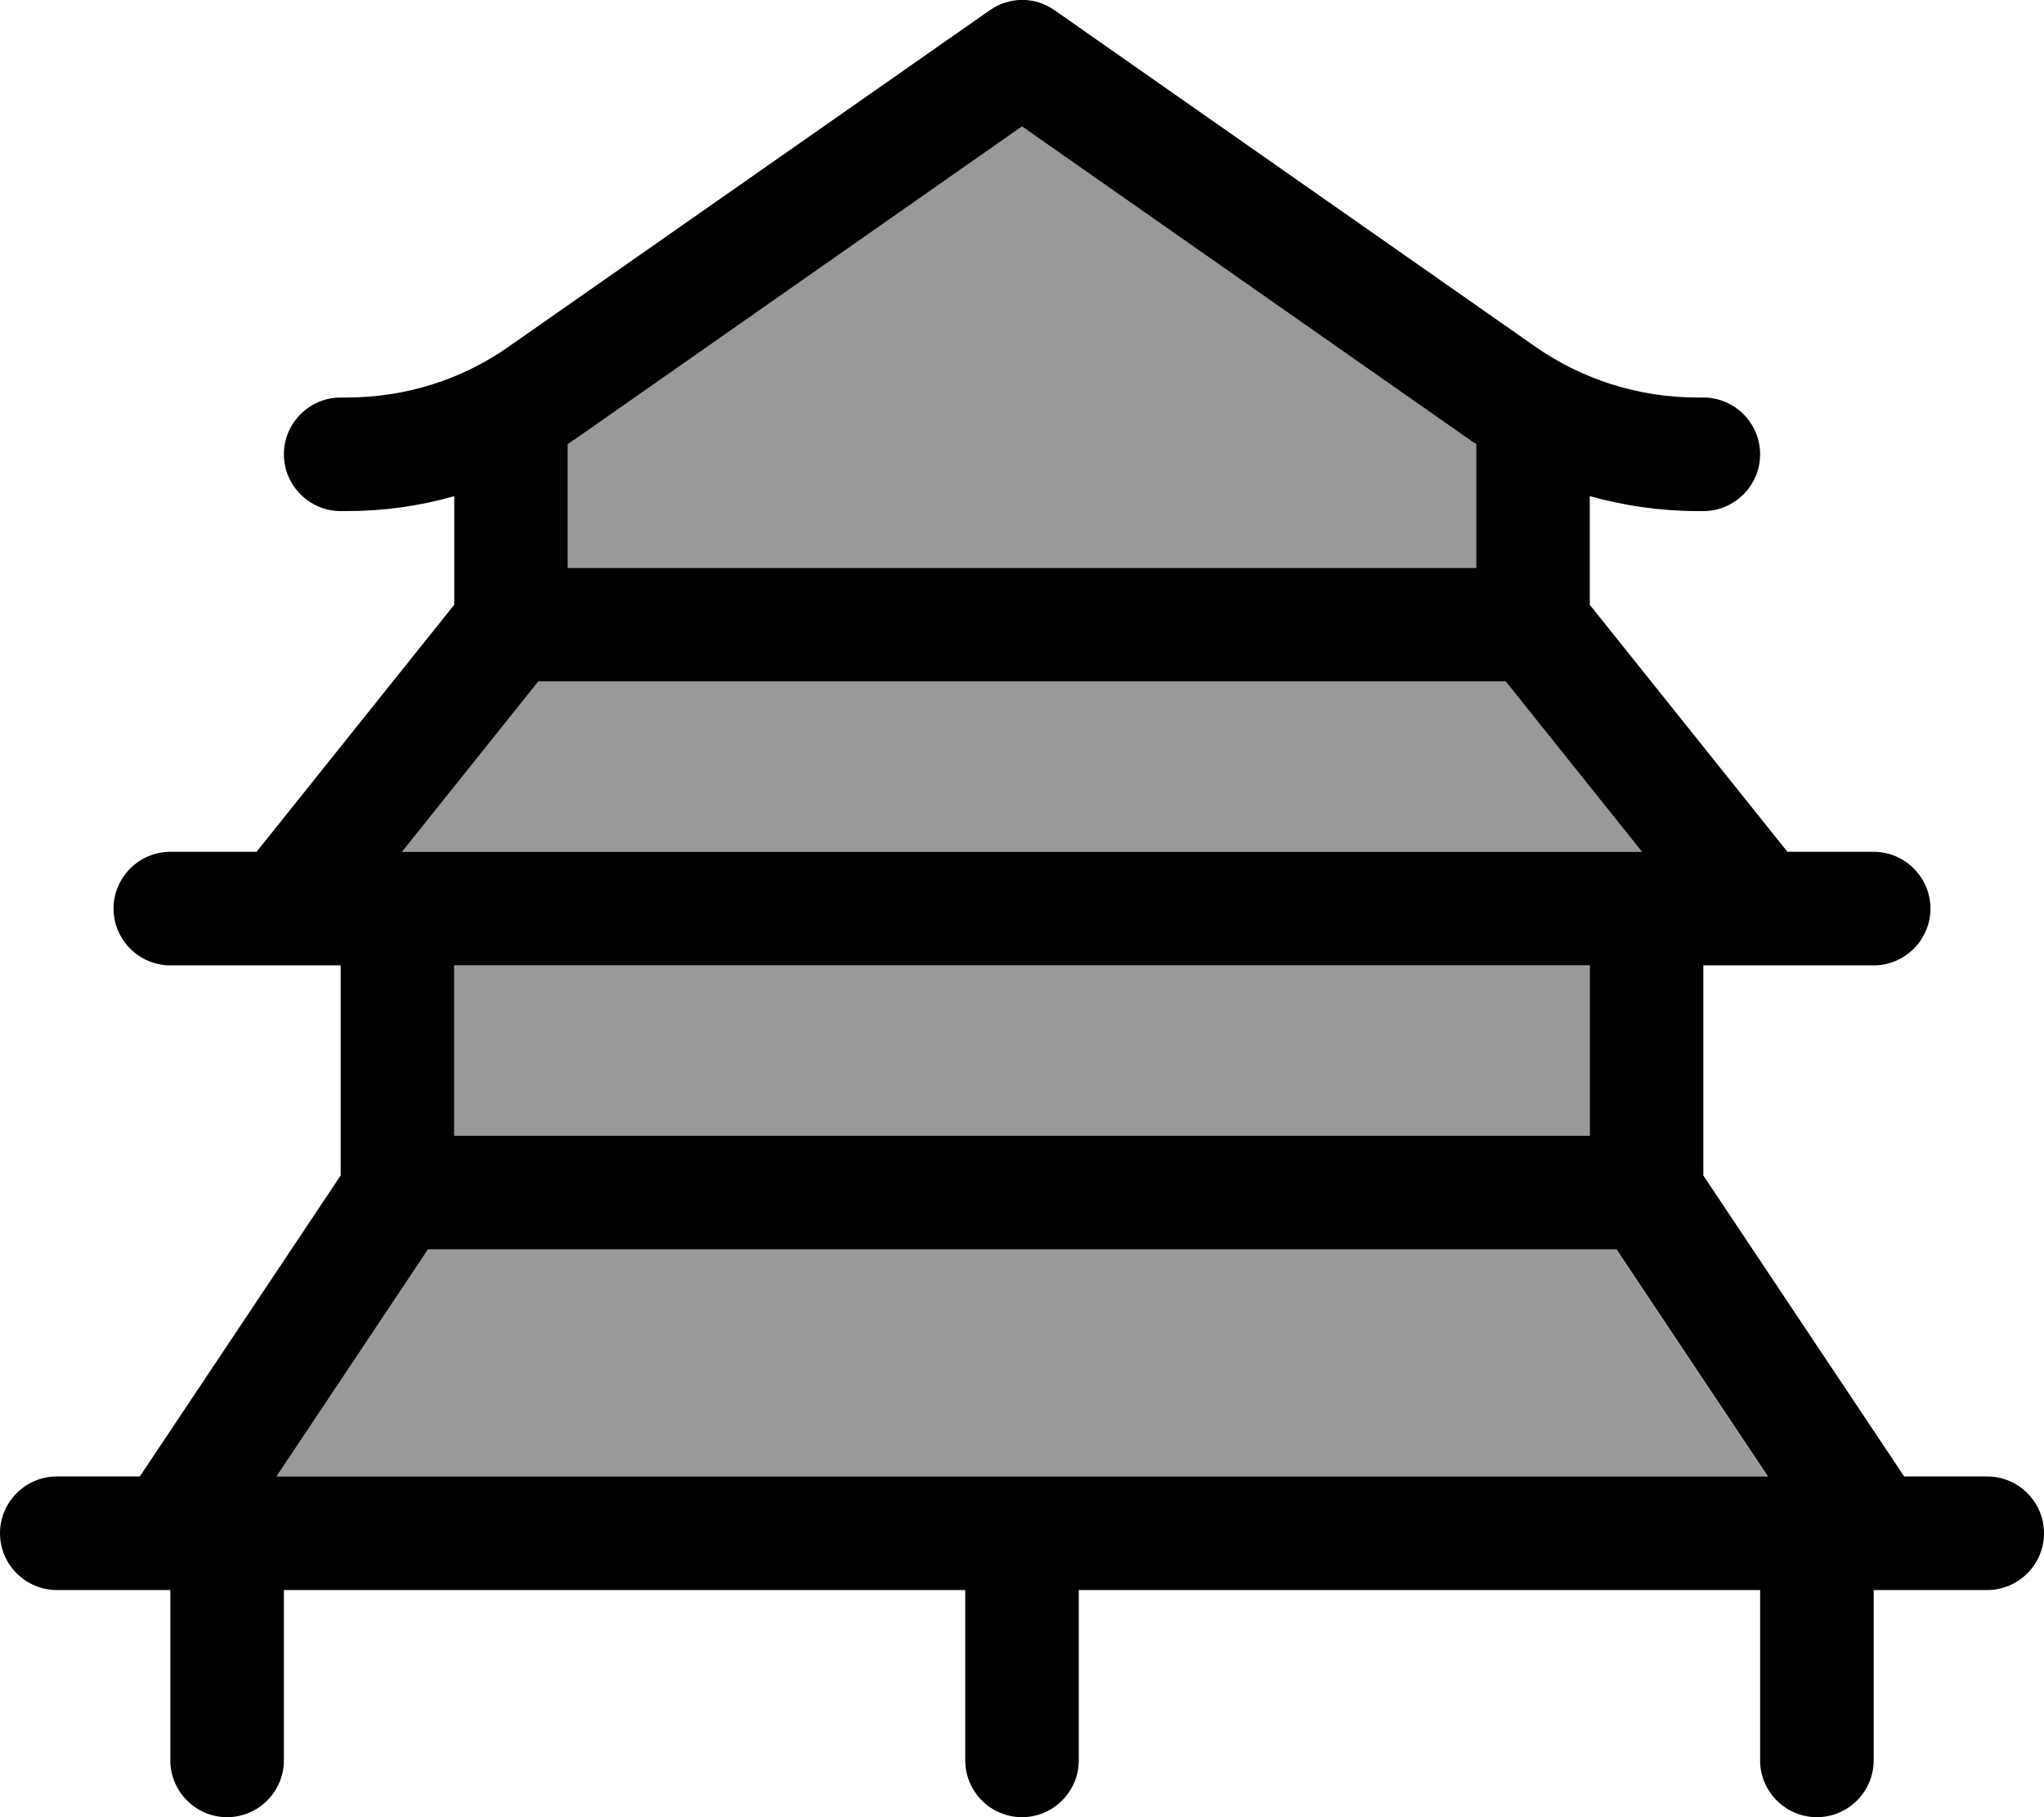 <svg fill="currentColor" xmlns="http://www.w3.org/2000/svg" viewBox="0 0 576 512"><!--! Font Awesome Pro 7.1.0 by @fontawesome - https://fontawesome.com License - https://fontawesome.com/license (Commercial License) Copyright 2025 Fonticons, Inc. --><path opacity=".4" fill="currentColor" d="M77.9 416l420.2 0-42.7-64-334.9 0-42.7 64zm35.4-176l349.4 0-38.4-48-272.6 0-38.4 48zM128 272l0 48 320 0 0-48-320 0zm32-146.9l0 34.9 256 0 0-34.9c-.7-.4-1.3-.9-2-1.3L288 35.5 162 123.8c-.7 .5-1.3 .9-2 1.3z"/><path fill="currentColor" d="M297.2 2.9c-5.5-3.9-12.8-3.9-18.3 0L143.6 97.5C130.2 107 114.2 112 97.7 112L96 112c-8.8 0-16 7.2-16 16s7.2 16 16 16l1.7 0c10.3 0 20.5-1.4 30.3-4.2l0 30.6-55.7 69.6-24.3 0c-8.8 0-16 7.2-16 16s7.2 16 16 16l48 0 0 59.2-56.6 84.8-23.4 0c-8.8 0-16 7.2-16 16s7.2 16 16 16l32 0 0 48c0 8.8 7.2 16 16 16s16-7.2 16-16l0-48 192 0 0 48c0 8.8 7.2 16 16 16s16-7.2 16-16l0-48 192 0 0 48c0 8.8 7.2 16 16 16s16-7.2 16-16l0-48 32 0c8.8 0 16-7.2 16-16s-7.2-16-16-16l-23.4 0-56.6-84.8 0-59.2 48 0c8.8 0 16-7.2 16-16s-7.2-16-16-16l-24.3 0-55.7-69.6 0-30.6c9.8 2.7 20 4.2 30.3 4.2l1.7 0c8.8 0 16-7.2 16-16s-7.2-16-16-16l-1.7 0c-16.4 0-32.4-5-45.9-14.5L297.2 2.9zM448 272l0 48-320 0 0-48 320 0zm14.7-32l-349.4 0 38.4-48 272.6 0 38.4 48zM416 160l-256 0 0-34.9c.7-.4 1.3-.9 2-1.3l126-88.2 126 88.2c.6 .5 1.3 .9 2 1.3l0 34.9zm82.1 256l-420.2 0 42.7-64 334.9 0 42.7 64z"/></svg>